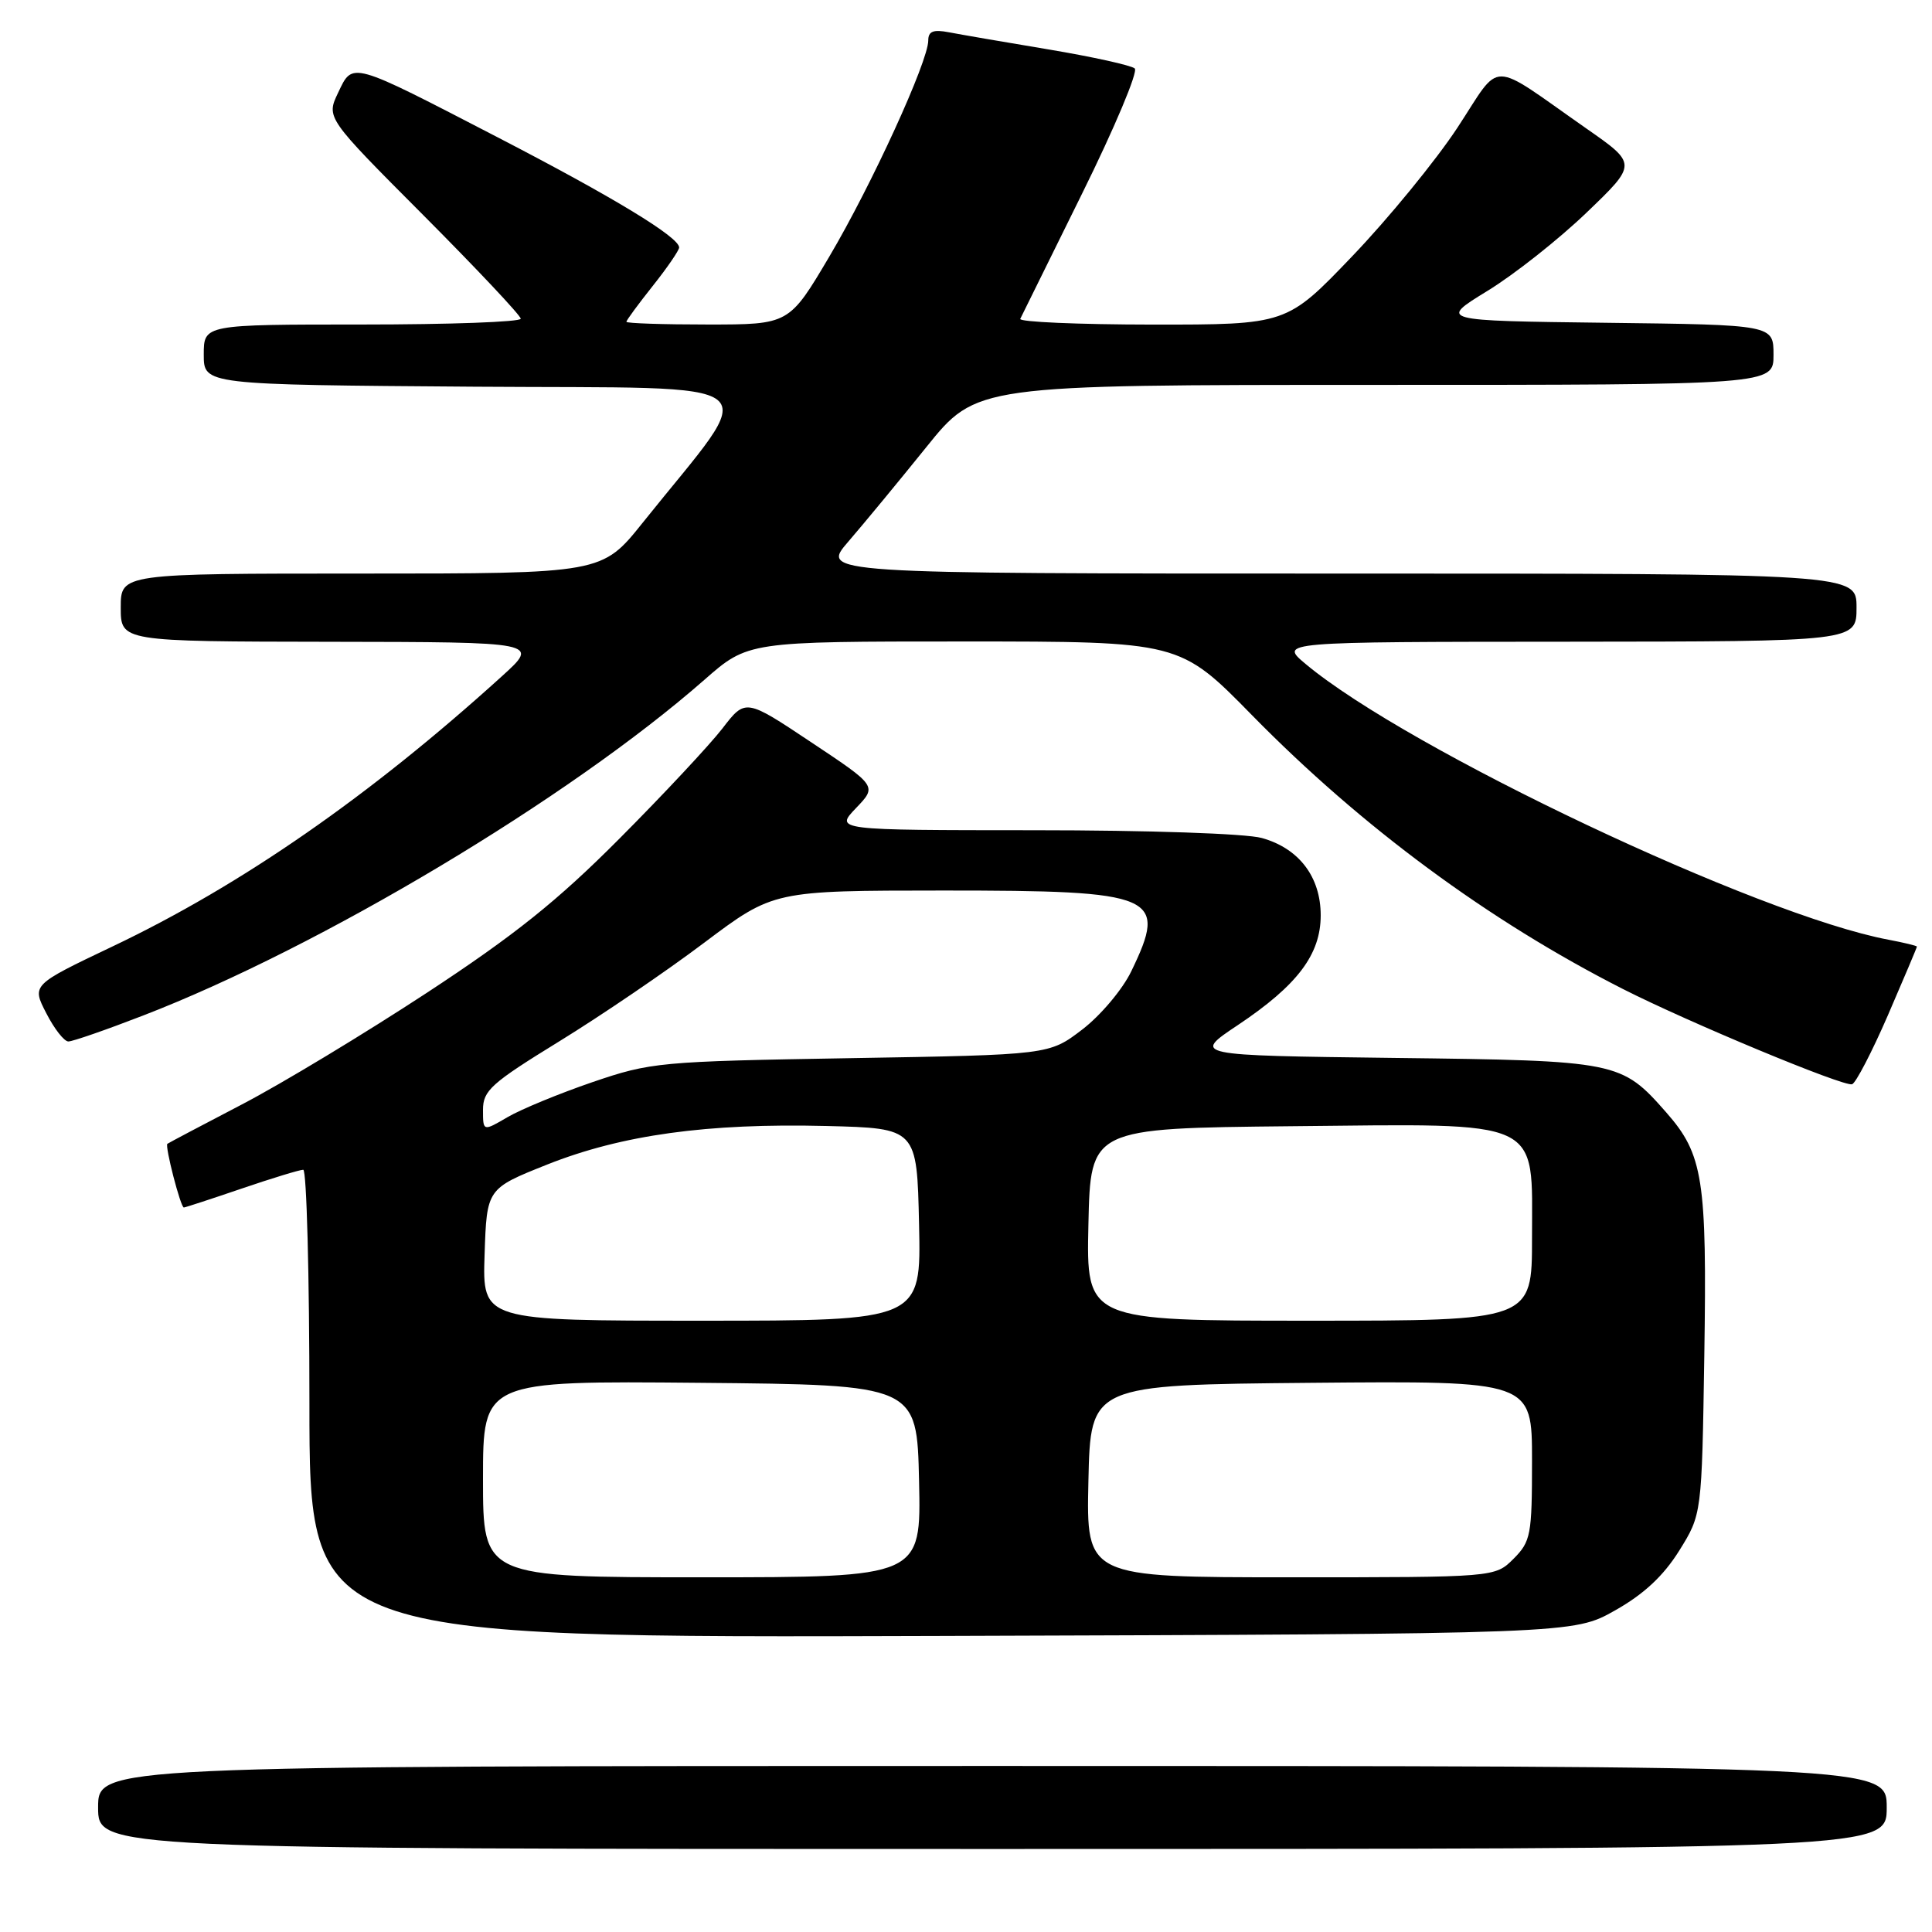 <?xml version="1.0" encoding="UTF-8" standalone="no"?>
<!DOCTYPE svg PUBLIC "-//W3C//DTD SVG 1.1//EN" "http://www.w3.org/Graphics/SVG/1.1/DTD/svg11.dtd" >
<svg xmlns="http://www.w3.org/2000/svg" xmlns:xlink="http://www.w3.org/1999/xlink" version="1.1" viewBox="0 0 256 256">
 <g >
 <path fill="currentColor"
d=" M 250.00 239.50 C 250.00 234.00 250.00 234.00 131.50 234.00 C 13.00 234.00 13.00 234.00 13.00 239.50 C 13.00 245.00 13.00 245.00 131.50 245.00 C 250.00 245.00 250.00 245.00 250.00 239.50 Z  M 214.00 213.39 C 217.82 211.24 220.41 208.82 222.50 205.48 C 225.50 200.66 225.50 200.66 225.83 179.58 C 226.19 156.26 225.68 152.98 220.81 147.43 C 214.82 140.62 214.42 140.54 184.74 140.18 C 157.99 139.85 157.99 139.85 164.02 135.83 C 171.92 130.55 175.00 126.47 175.00 121.29 C 175.00 116.19 172.12 112.41 167.20 111.04 C 165.10 110.45 152.10 110.01 137.06 110.01 C 110.63 110.00 110.63 110.00 113.42 107.08 C 116.22 104.16 116.22 104.16 107.50 98.36 C 98.78 92.55 98.78 92.55 95.72 96.53 C 94.03 98.71 87.90 105.28 82.08 111.12 C 73.87 119.37 68.16 123.94 56.56 131.55 C 48.34 136.94 37.32 143.60 32.06 146.34 C 26.80 149.08 22.36 151.43 22.18 151.56 C 21.82 151.83 23.93 160.00 24.36 160.00 C 24.52 160.00 27.96 158.88 32.00 157.50 C 36.04 156.12 39.72 155.00 40.18 155.00 C 40.63 155.00 41.00 168.96 41.00 186.02 C 41.00 217.04 41.00 217.04 124.75 216.77 C 208.50 216.50 208.50 216.50 214.00 213.39 Z  M 250.16 134.52 C 252.27 129.64 254.00 125.55 254.00 125.43 C 254.00 125.32 252.31 124.91 250.25 124.52 C 233.00 121.29 186.57 99.33 173.00 87.98 C 169.50 85.05 169.50 85.05 207.75 85.03 C 246.00 85.00 246.00 85.00 246.00 80.50 C 246.00 76.00 246.00 76.00 177.37 76.00 C 108.74 76.00 108.74 76.00 112.42 71.75 C 114.44 69.41 119.08 63.79 122.74 59.25 C 129.38 51.00 129.38 51.00 182.19 51.00 C 235.00 51.00 235.00 51.00 235.00 47.02 C 235.00 43.04 235.00 43.04 212.82 42.77 C 190.65 42.50 190.65 42.50 197.07 38.56 C 200.61 36.40 206.52 31.73 210.22 28.18 C 216.94 21.73 216.94 21.73 210.22 17.04 C 197.06 7.84 199.08 7.85 193.11 16.93 C 190.24 21.29 183.97 28.95 179.19 33.94 C 170.50 43.02 170.50 43.02 152.67 43.01 C 142.86 43.00 134.99 42.66 135.19 42.25 C 135.39 41.84 139.07 34.37 143.38 25.66 C 147.69 16.95 150.83 9.48 150.36 9.07 C 149.89 8.66 144.78 7.53 139.00 6.56 C 133.22 5.60 127.26 4.57 125.75 4.28 C 123.67 3.88 123.00 4.14 123.00 5.36 C 123.00 8.13 115.48 24.55 109.90 33.98 C 104.56 43.00 104.56 43.00 93.78 43.00 C 87.85 43.00 83.00 42.84 83.00 42.64 C 83.00 42.44 84.57 40.31 86.49 37.89 C 88.41 35.48 89.98 33.18 89.99 32.80 C 90.01 31.43 81.29 26.14 65.99 18.22 C 46.29 8.02 46.77 8.15 44.80 12.29 C 43.22 15.60 43.22 15.60 56.11 28.53 C 63.20 35.65 69.00 41.81 69.00 42.23 C 69.00 42.66 59.55 43.00 48.00 43.00 C 27.00 43.00 27.00 43.00 27.00 46.99 C 27.00 50.98 27.00 50.98 62.96 51.24 C 103.25 51.53 100.89 49.61 85.17 69.25 C 79.77 76.00 79.77 76.00 47.89 76.00 C 16.00 76.00 16.00 76.00 16.00 80.50 C 16.00 85.00 16.00 85.00 43.75 85.04 C 71.50 85.08 71.50 85.08 66.50 89.61 C 49.00 105.48 31.98 117.29 14.91 125.41 C 4.20 130.51 4.20 130.51 6.13 134.25 C 7.18 136.31 8.50 138.00 9.06 138.00 C 9.62 138.00 14.06 136.46 18.92 134.58 C 42.48 125.49 75.44 105.77 93.31 90.10 C 99.12 85.00 99.12 85.00 127.72 85.00 C 156.32 85.00 156.32 85.00 165.91 94.78 C 180.44 109.59 197.26 122.01 215.03 131.04 C 223.75 135.47 244.28 144.01 245.41 143.67 C 245.90 143.52 248.04 139.40 250.16 134.52 Z  M 64.00 195.98 C 64.00 182.97 64.00 182.97 92.75 183.23 C 121.50 183.50 121.50 183.50 121.78 196.25 C 122.06 209.00 122.06 209.00 93.03 209.00 C 64.00 209.00 64.00 209.00 64.00 195.98 Z  M 144.22 196.25 C 144.50 183.50 144.50 183.50 173.75 183.23 C 203.00 182.97 203.00 182.97 203.00 193.53 C 203.00 203.41 202.84 204.25 200.55 206.55 C 198.09 209.00 198.09 209.00 171.02 209.00 C 143.94 209.00 143.94 209.00 144.22 196.25 Z  M 64.21 166.25 C 64.50 157.50 64.50 157.50 72.50 154.31 C 82.39 150.38 93.71 148.81 109.50 149.20 C 121.50 149.50 121.50 149.50 121.78 162.25 C 122.06 175.00 122.06 175.00 92.99 175.00 C 63.92 175.00 63.92 175.00 64.21 166.25 Z  M 144.22 162.25 C 144.50 149.50 144.50 149.50 171.09 149.23 C 204.78 148.90 203.00 148.07 203.00 164.07 C 203.00 175.00 203.00 175.00 173.47 175.00 C 143.94 175.00 143.94 175.00 144.22 162.25 Z  M 64.00 147.06 C 64.00 144.50 65.09 143.53 74.08 138.00 C 79.63 134.59 88.29 128.70 93.33 124.90 C 102.50 118.01 102.50 118.01 125.03 118.00 C 153.33 118.00 154.78 118.62 149.89 128.72 C 148.74 131.11 145.81 134.58 143.40 136.42 C 139.02 139.77 139.02 139.77 112.76 140.21 C 87.35 140.64 86.24 140.75 78.50 143.39 C 74.10 144.90 69.04 146.98 67.25 148.03 C 64.00 149.93 64.00 149.93 64.00 147.06 Z "/>
</g>
</svg>